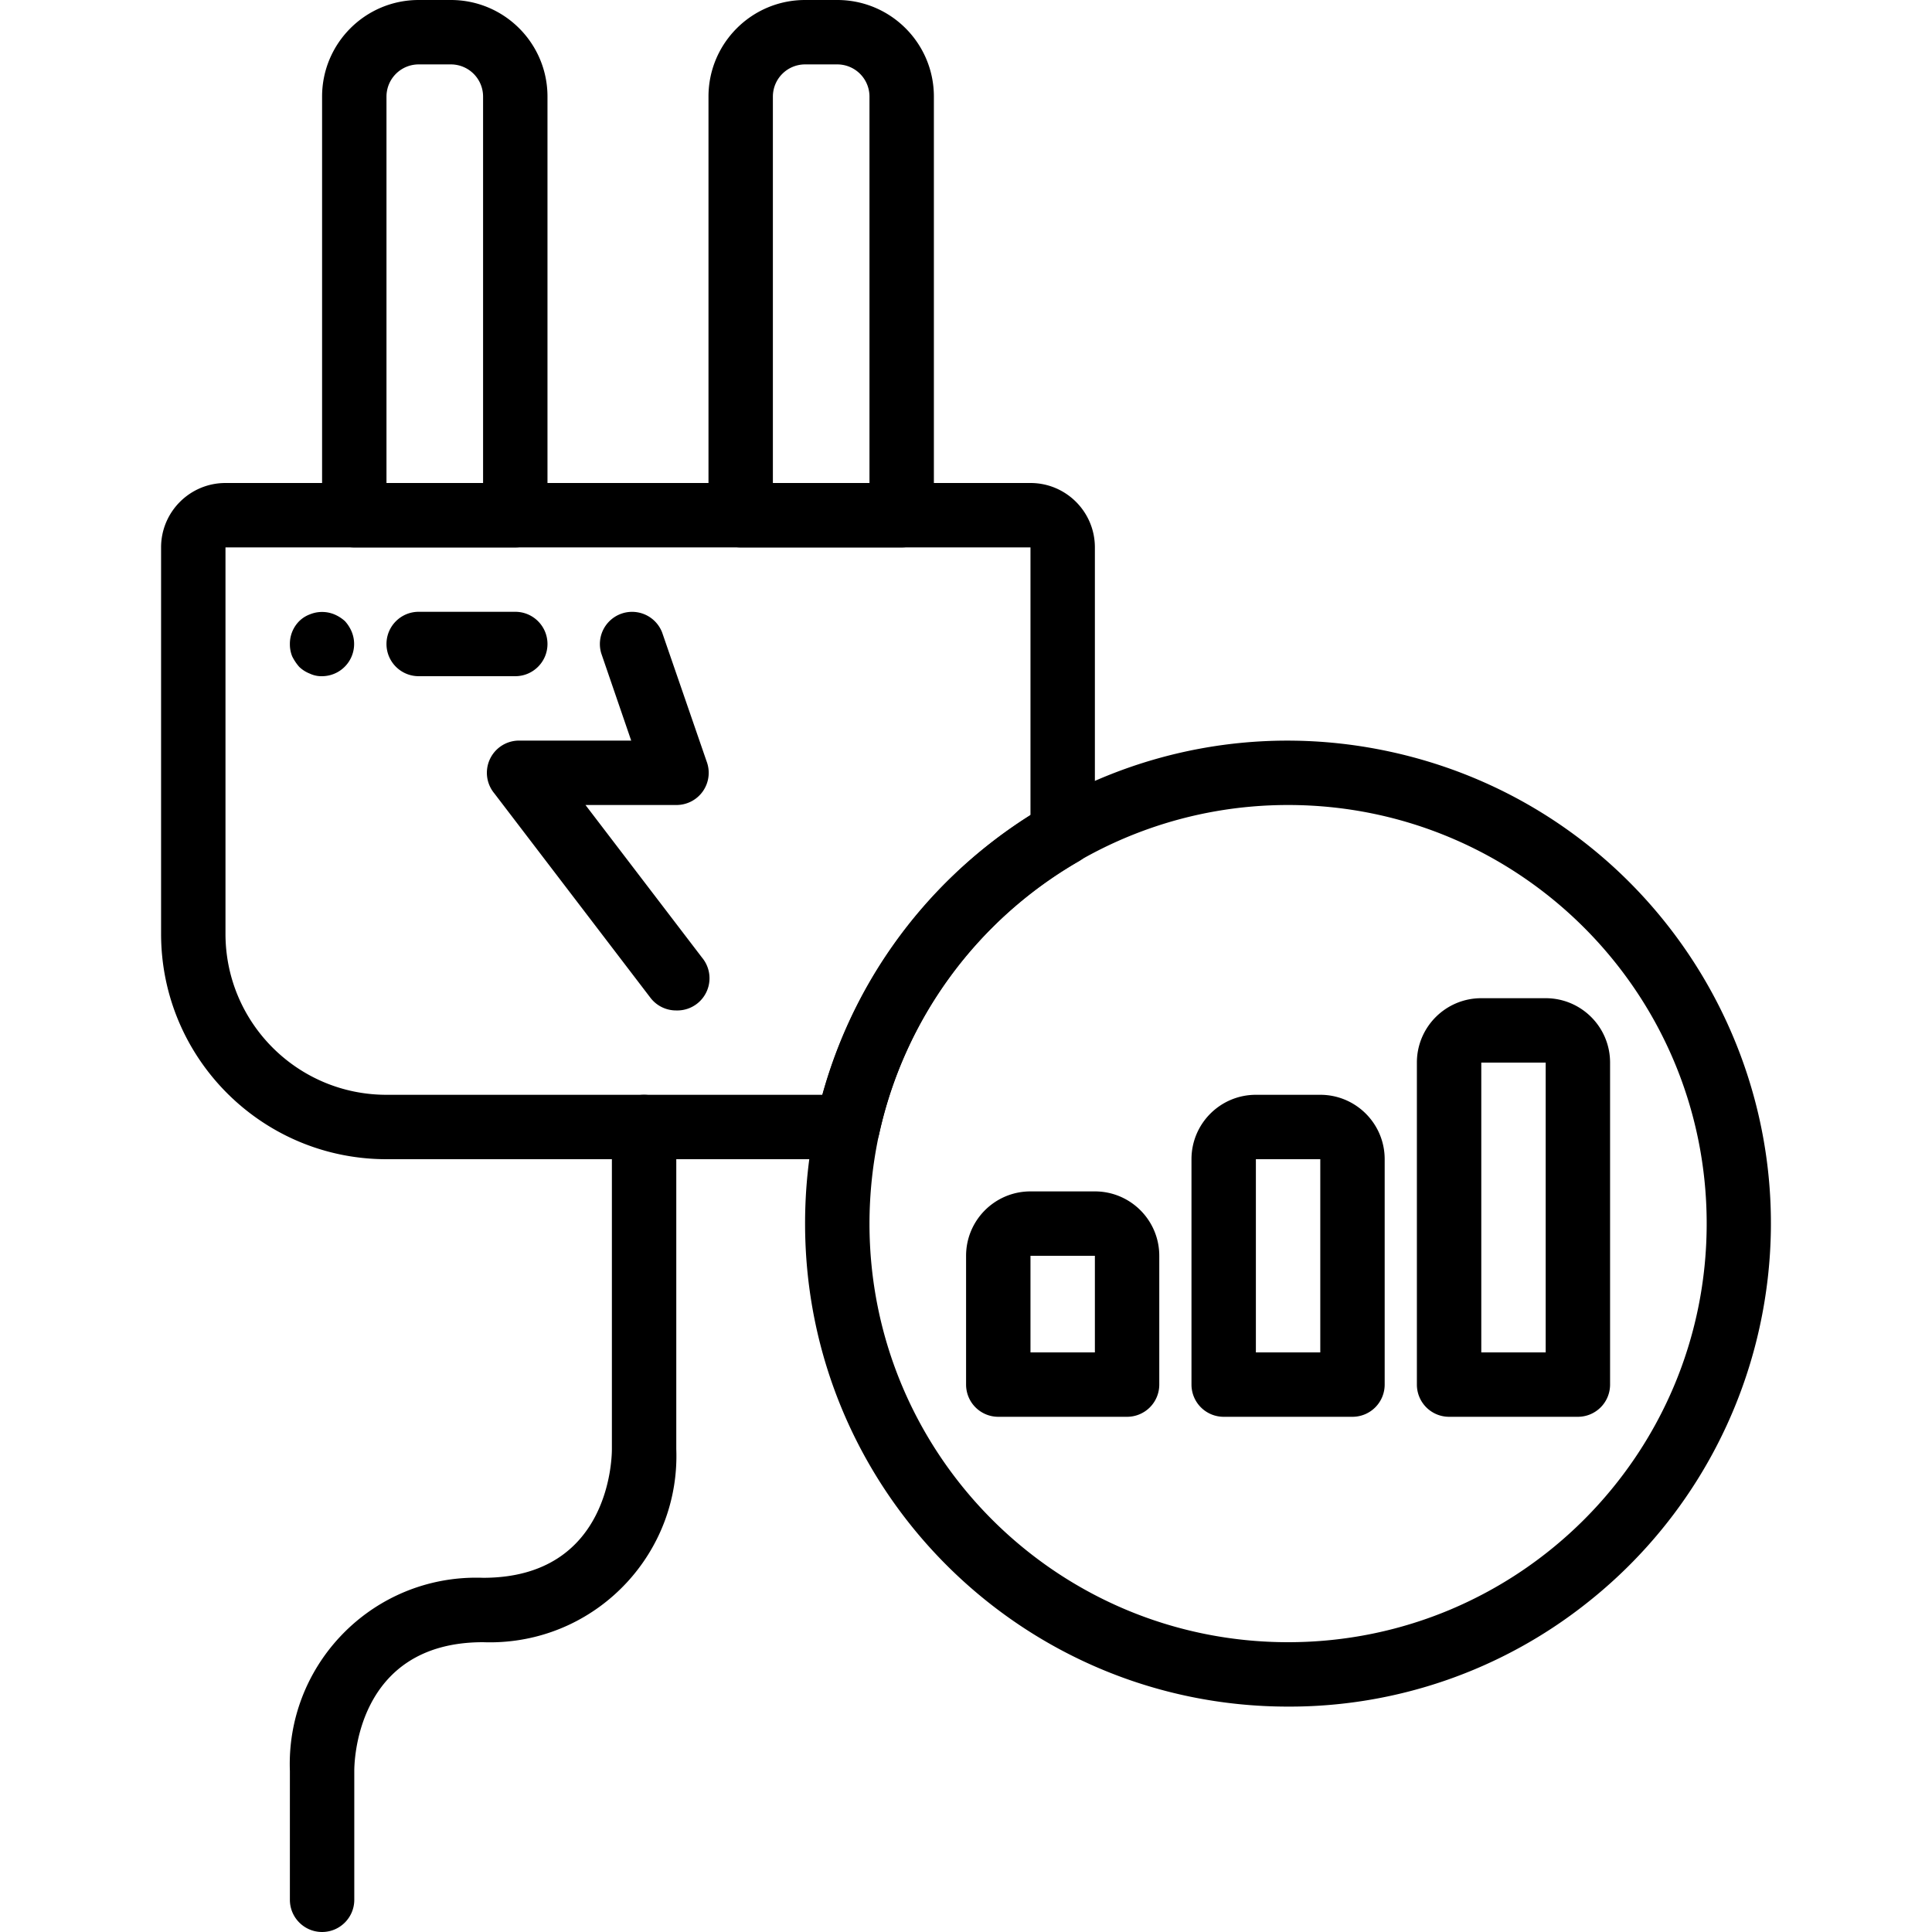 <svg xmlns="http://www.w3.org/2000/svg" viewBox="0 0 512 512"><path d="M273.089 128H59.755c-9.426 0-17.067 7.641-17.067 17.067v102.4c0 32.99 26.744 59.733 59.733 59.733h122.197a8.534 8.534 0 0 0 8.363-6.656 110.932 110.932 0 0 1 52.907-72.277 8.533 8.533 0 0 0 4.267-7.424v-75.776c0-9.426-7.641-17.067-17.066-17.067zm0 88.064a128 128 0 0 0-55.125 74.069H102.422c-23.564 0-42.667-19.103-42.667-42.667v-102.4h213.333v70.998z"/><path d="M119.489 0h-8.533c-14.138 0-25.6 11.461-25.6 25.6v110.933a8.533 8.533 0 0 0 8.533 8.533h42.667a8.533 8.533 0 0 0 8.533-8.533V25.6c0-14.139-11.462-25.6-25.6-25.6zm8.533 128h-25.6V25.6a8.533 8.533 0 0 1 8.533-8.533h8.533a8.533 8.533 0 0 1 8.533 8.533V128zM221.889 0h-8.533c-14.139 0-25.6 11.461-25.6 25.6v110.933a8.533 8.533 0 0 0 8.533 8.533h42.667a8.533 8.533 0 0 0 8.533-8.533V25.6c0-14.139-11.462-25.6-25.6-25.6zm8.533 128h-25.6V25.6a8.533 8.533 0 0 1 8.533-8.533h8.533a8.533 8.533 0 0 1 8.533 8.533V128zM179.222 384v-85.333c0-4.713-3.82-8.533-8.533-8.533s-8.533 3.82-8.533 8.533V384c0 1.365 0 34.133-34.133 34.133a49.387 49.387 0 0 0-3.651 0c-27.269 1.008-48.557 23.931-47.549 51.2v34.133c0 4.713 3.82 8.533 8.533 8.533s8.533-3.82 8.533-8.533v-34.133c0-1.365 0-34.133 34.133-34.133 1.217.045 2.435.045 3.651 0 27.269-1.008 48.557-23.931 47.549-51.2zM368.709 199.273c-69.051-15.147-137.306 28.551-152.453 97.602a129.741 129.741 0 0 0-2.901 27.392c0 70.692 57.307 128 128 128a126.807 126.807 0 0 0 79.104-27.392 128 128 0 0 0 45.852-73.149c15.147-69.052-28.551-137.307-97.602-152.453zM341.355 435.2c-61.267 0-110.933-49.667-110.933-110.933.007-8.004.865-15.985 2.56-23.808 11.182-50.888 56.271-87.137 108.373-87.125 61.267 0 110.933 49.667 110.933 110.933S402.622 435.2 341.355 435.2zM186.049 253.781l-30.891-40.448h24.064a8.533 8.533 0 0 0 8.021-11.605l-11.776-34.133a8.534 8.534 0 0 0-16.128 5.547l7.936 23.125h-29.44a8.533 8.533 0 0 0-6.826 13.995l41.387 54.187a8.533 8.533 0 0 0 6.827 3.328 8.536 8.536 0 0 0 6.826-13.996zM93.206 167.424a9.8 9.8 0 0 0-1.792-2.816 9.928 9.928 0 0 0-2.816-1.792 8.528 8.528 0 0 0-6.485 0 7.94 7.94 0 0 0-2.816 1.792 8.534 8.534 0 0 0-2.475 6.059 8.53 8.53 0 0 0 .597 3.243 12.79 12.79 0 0 0 1.877 2.816 8.539 8.539 0 0 0 2.816 1.792 7.176 7.176 0 0 0 3.243.683 8.535 8.535 0 0 0 7.851-11.777zM136.555 162.133h-25.6c-4.713 0-8.533 3.82-8.533 8.533s3.82 8.533 8.533 8.533h25.6c4.713 0 8.533-3.82 8.533-8.533s-3.82-8.533-8.533-8.533z"/><path d="M290.155 315.733h-17.067c-9.426 0-17.067 7.641-17.067 17.067v34.133a8.533 8.533 0 0 0 8.533 8.533h34.133a8.533 8.533 0 0 0 8.533-8.533V332.8c.002-9.426-7.639-17.067-17.065-17.067zm0 42.667h-17.067v-25.6h17.067v25.6zM349.889 290.133h-17.067c-9.426 0-17.067 7.641-17.067 17.067v59.733a8.533 8.533 0 0 0 8.533 8.533h34.133a8.533 8.533 0 0 0 8.533-8.533V307.2c.001-9.426-7.64-17.067-17.065-17.067zm0 68.267h-17.067v-51.2h17.067v51.2zM409.622 264.533h-17.067c-9.426 0-17.067 7.641-17.067 17.067v85.333a8.533 8.533 0 0 0 8.533 8.533h34.133a8.533 8.533 0 0 0 8.533-8.533V281.6c.002-9.426-7.639-17.067-17.065-17.067zm0 93.867h-17.067v-76.8h17.067v76.8z"/></svg>